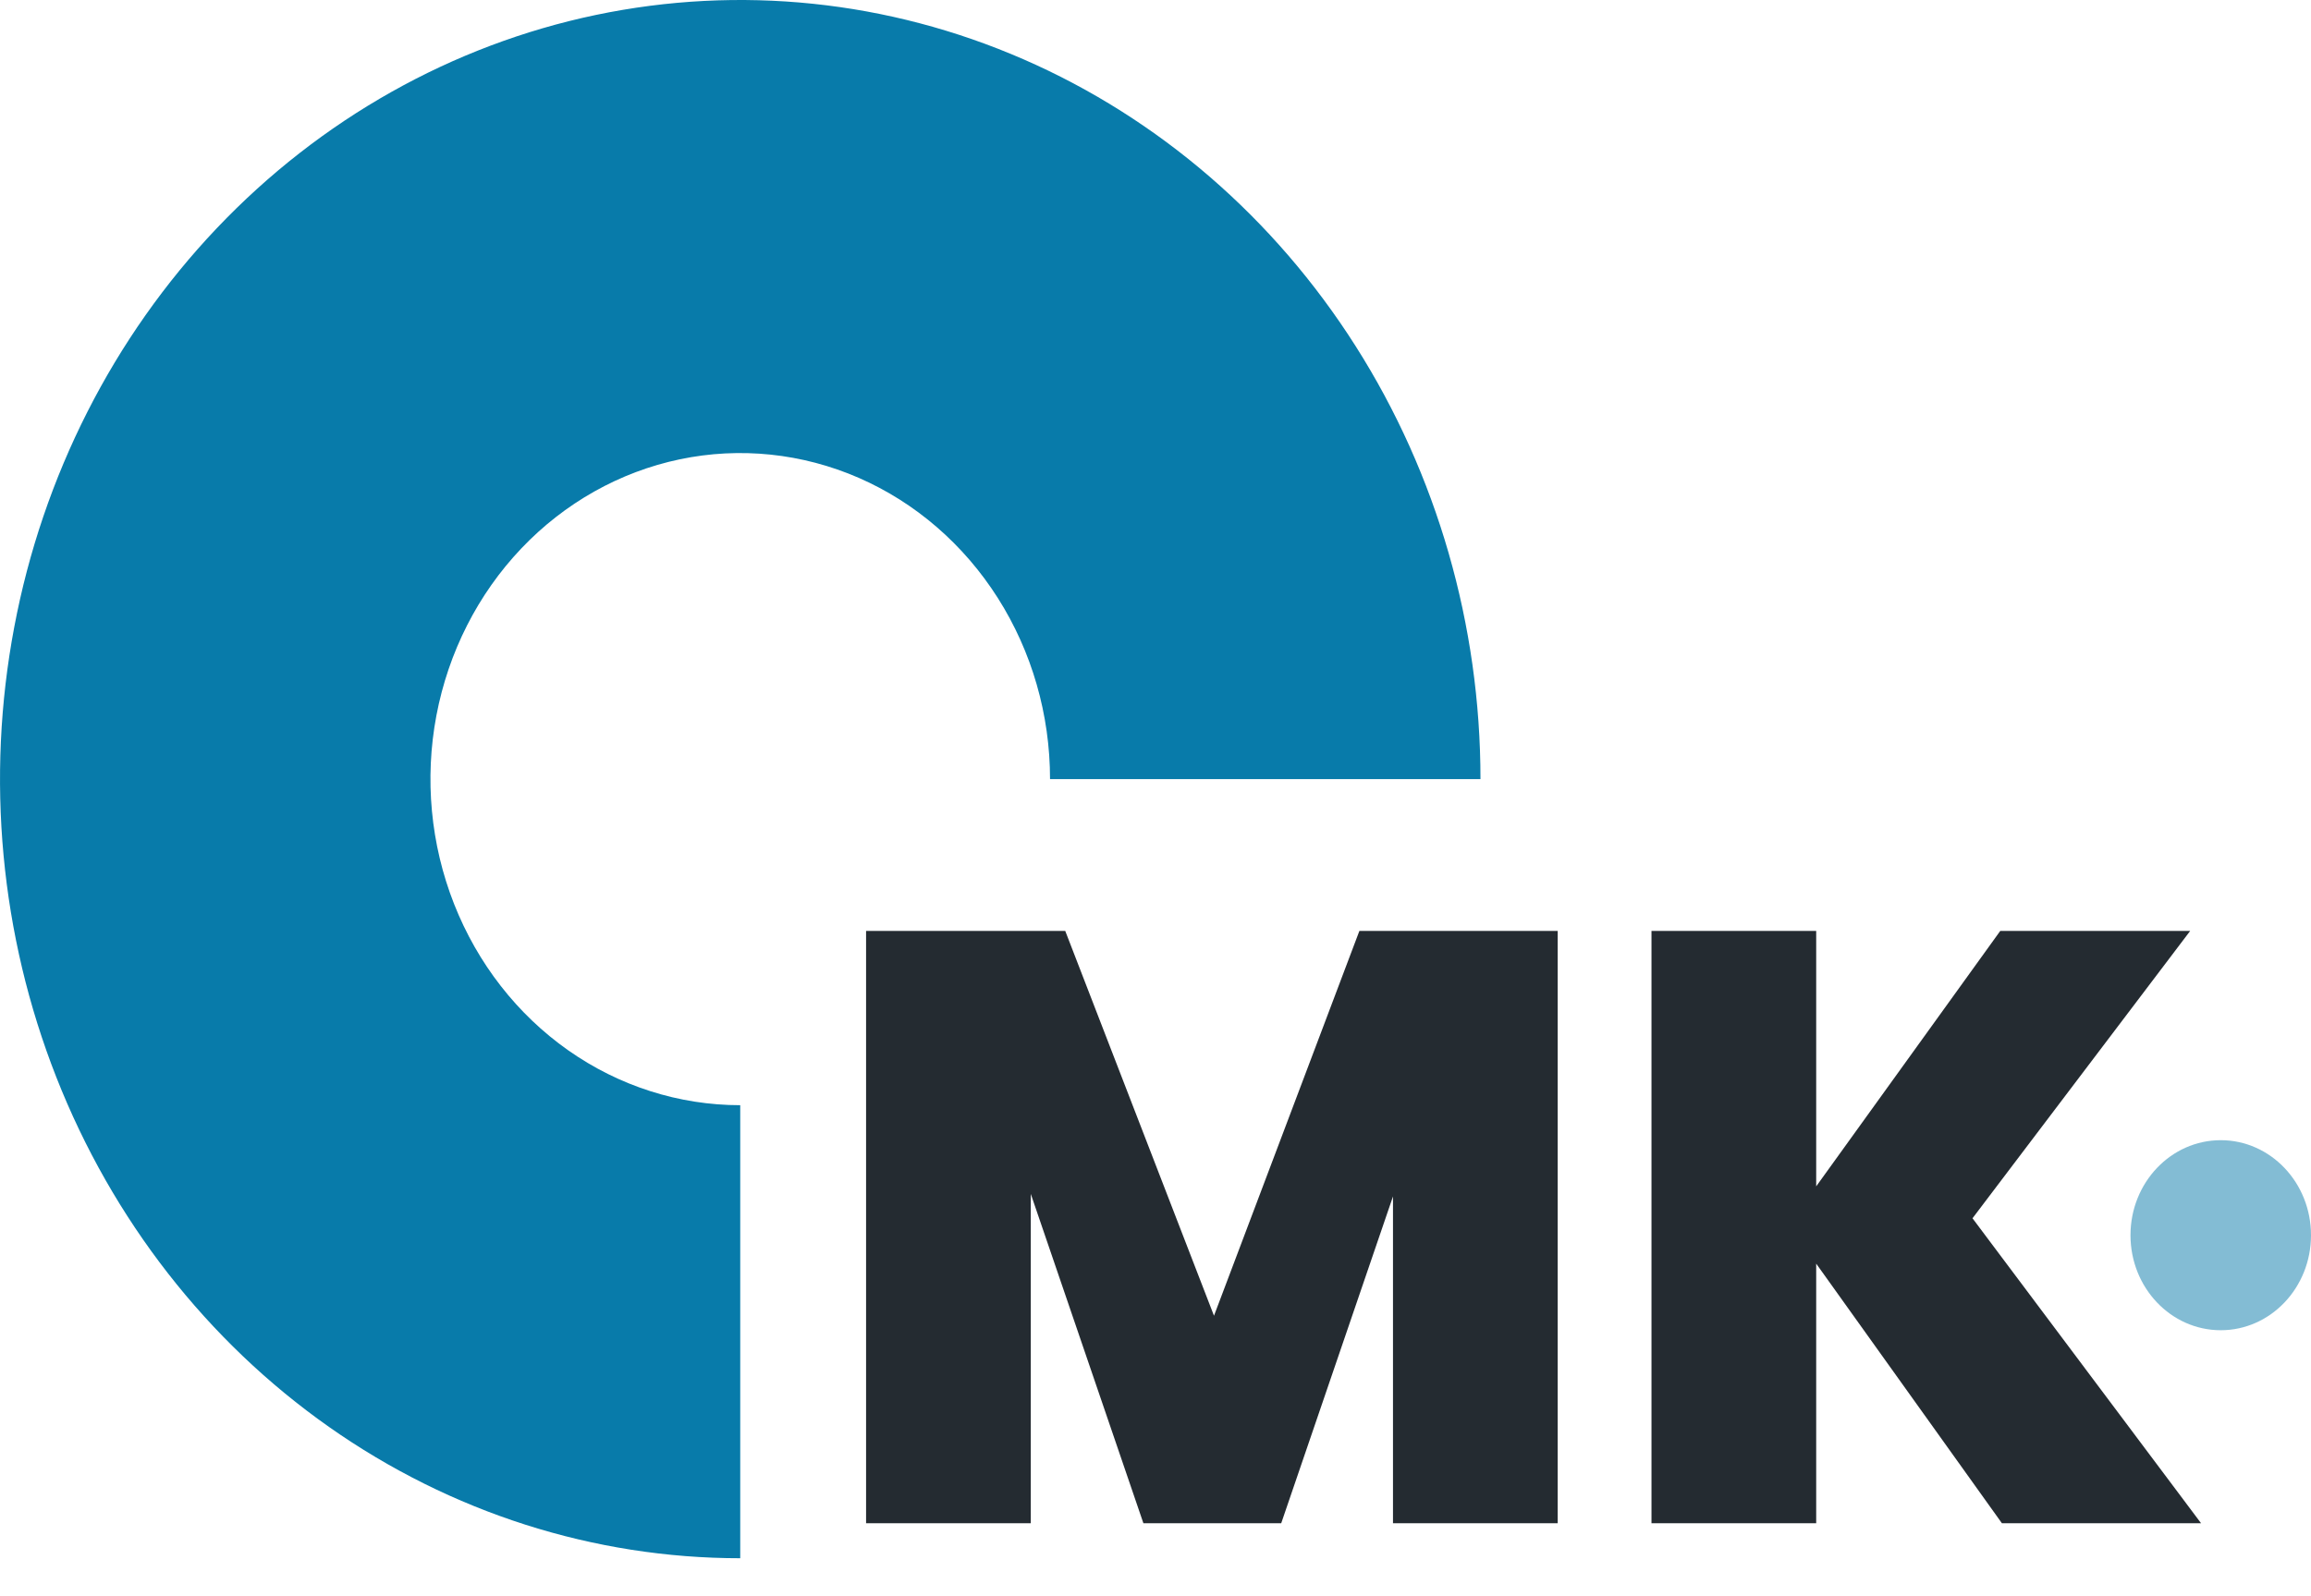 <svg width="55" height="38" viewBox="0 0 55 38" fill="none" xmlns="http://www.w3.org/2000/svg">
<path d="M17.617 37.095C14.133 37.095 10.727 36.007 7.83 33.969C4.932 31.931 2.674 29.035 1.341 25.645C0.008 22.256 -0.341 18.527 0.339 14.929C1.018 11.331 2.696 8.026 5.16 5.432C7.624 2.839 10.763 1.072 14.18 0.356C17.598 -0.359 21.14 0.008 24.359 1.412C27.578 2.816 30.329 5.193 32.265 8.243C34.201 11.293 35.234 14.879 35.234 18.548L24.99 18.548C24.99 17.012 24.558 15.512 23.747 14.235C22.937 12.959 21.786 11.964 20.439 11.376C19.091 10.789 17.609 10.635 16.179 10.934C14.749 11.234 13.435 11.973 12.404 13.059C11.373 14.145 10.671 15.528 10.386 17.033C10.101 18.539 10.248 20.1 10.806 21.518C11.364 22.936 12.309 24.149 13.521 25.002C14.733 25.855 16.159 26.31 17.617 26.31V37.095Z" fill="#087BAA"/>
<ellipse cx="52.852" cy="29.405" rx="2.148" ry="2.262" fill="#087BAA" fill-opacity="0.5"/>
<path d="M37.072 22.162V36.262H33.152V28.482L30.492 36.262H27.212L24.532 28.422V36.262H20.612V22.162H25.352L28.892 31.322L32.352 22.162H37.072ZM47.644 36.262L43.224 30.082V36.262H39.304V22.162H43.224V28.242L47.604 22.162H52.124L46.944 29.002L52.384 36.262H47.644Z" fill="#1C2329" fill-opacity="0.96"/>
</svg>
